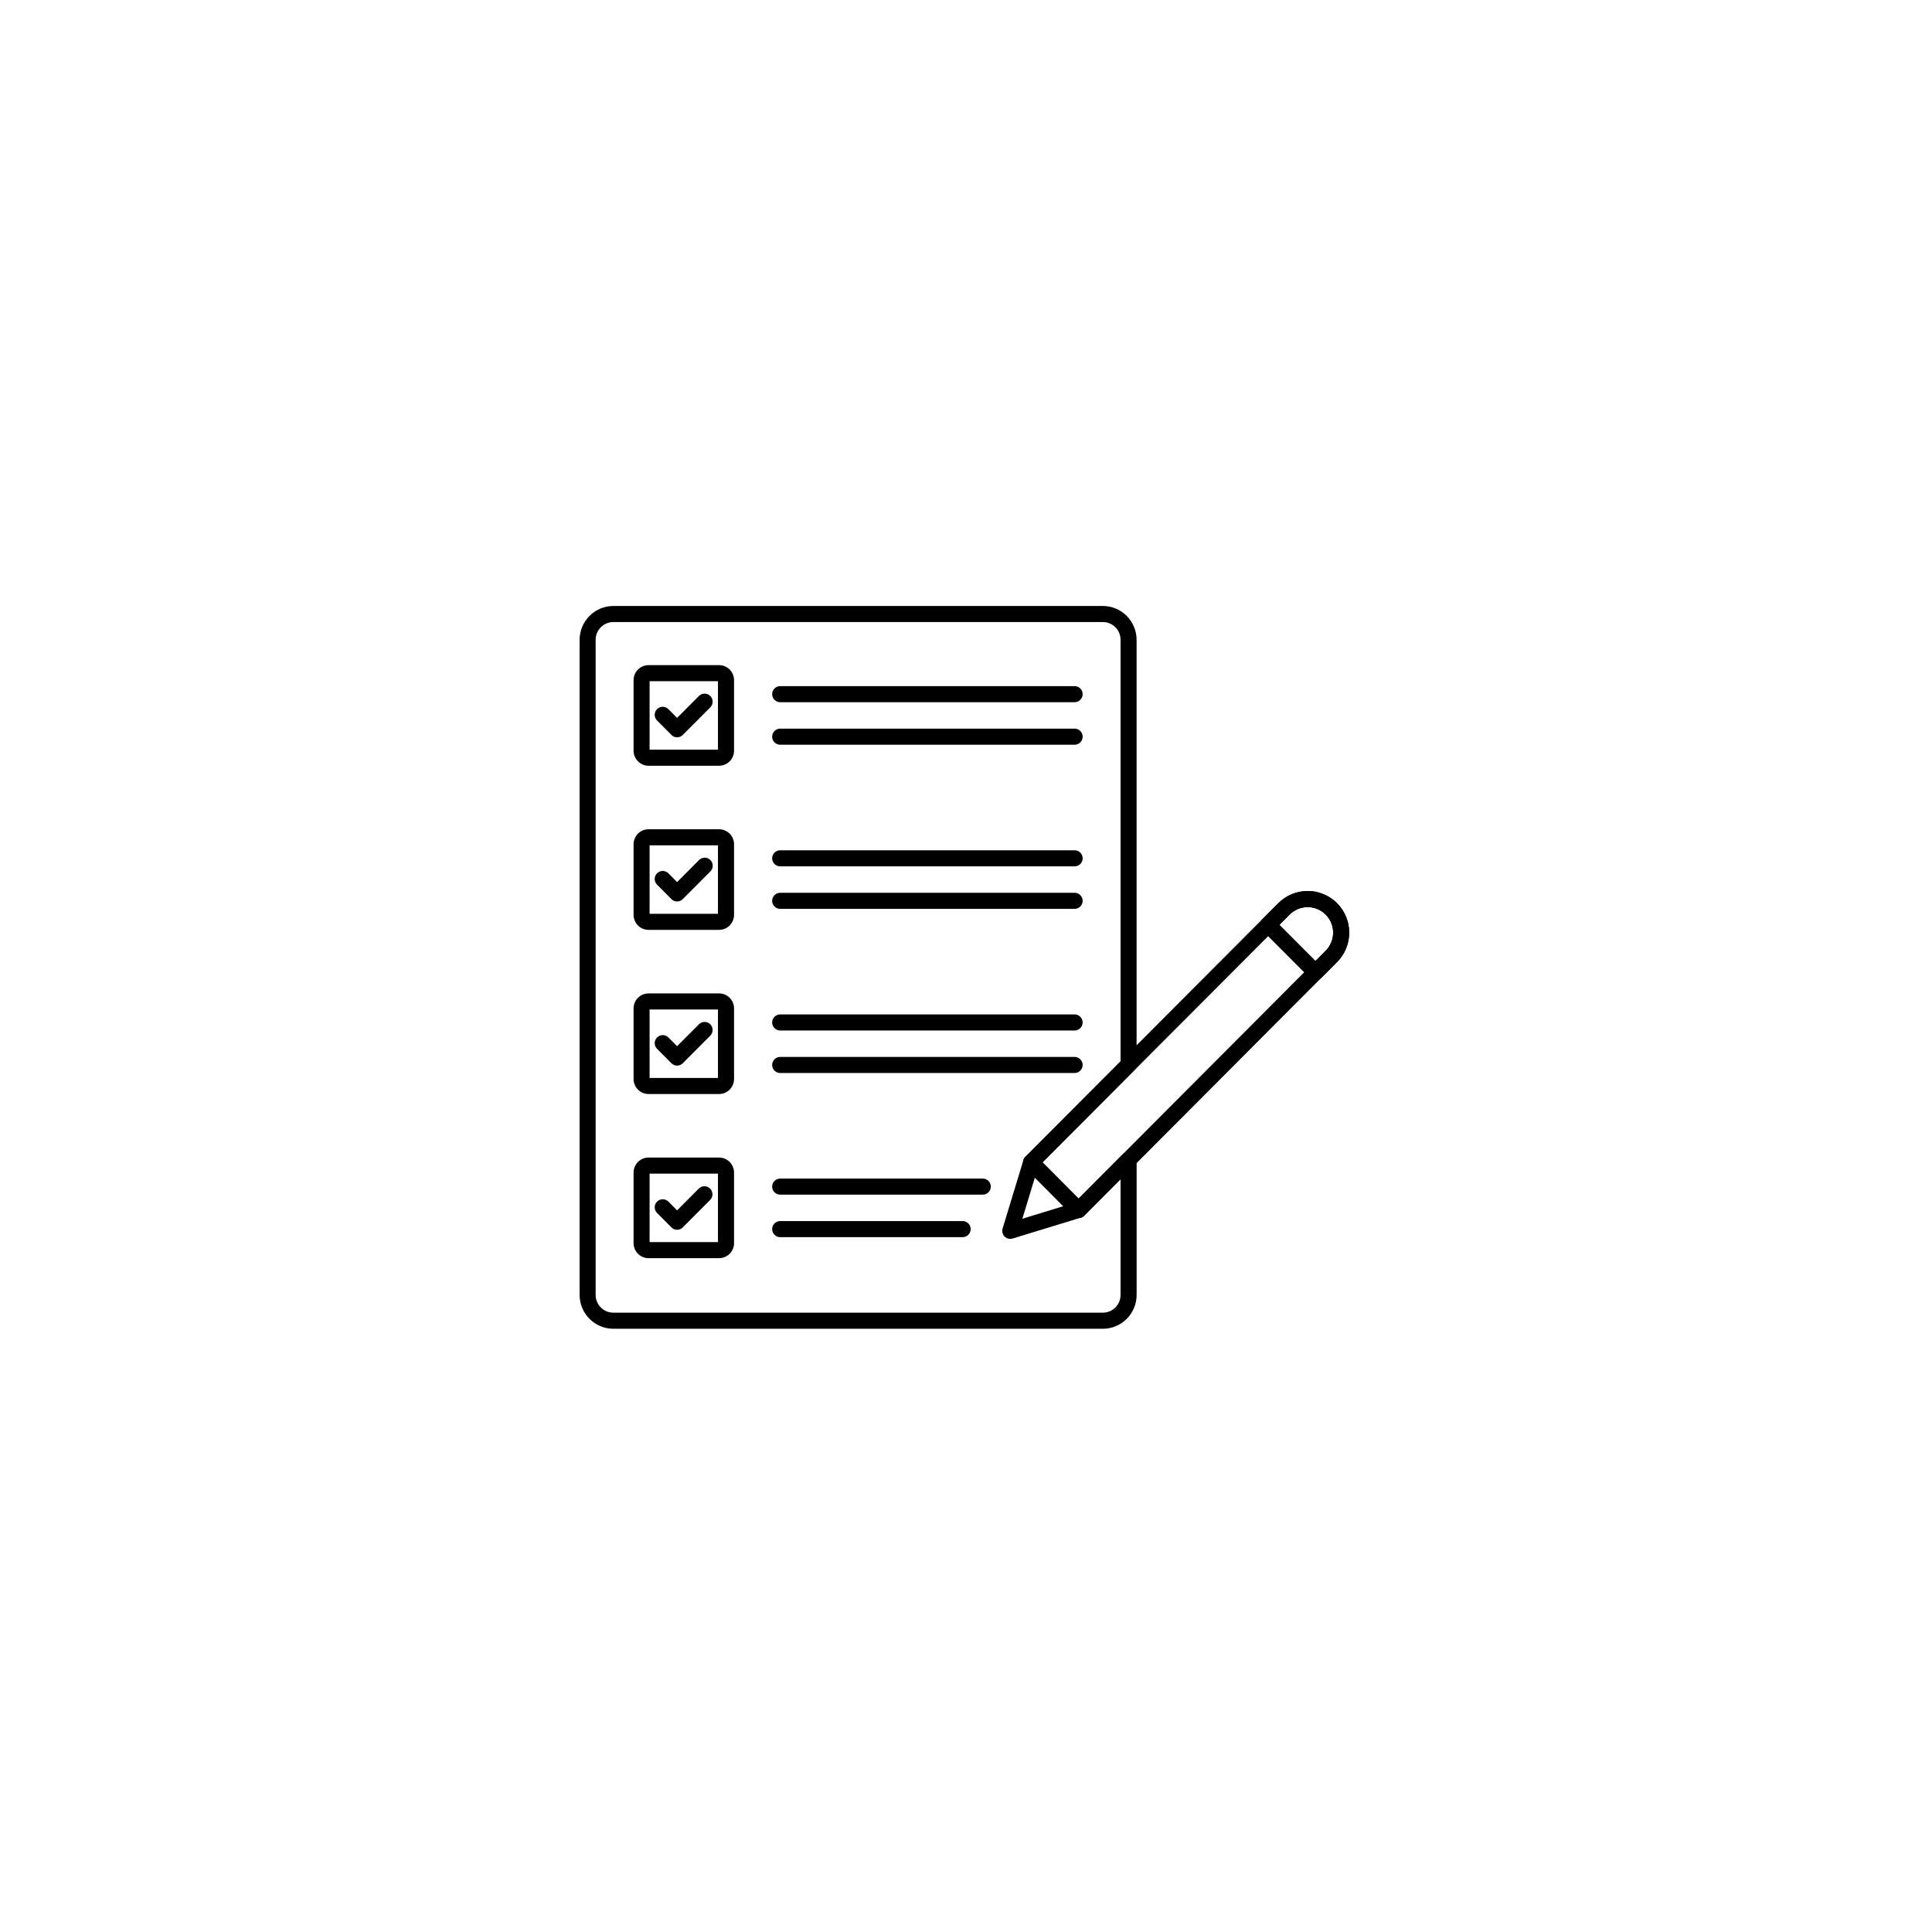 <svg xmlns="http://www.w3.org/2000/svg" xmlns:xlink="http://www.w3.org/1999/xlink" width="500" zoomAndPan="magnify" viewBox="0 0 375 375" height="500" preserveAspectRatio="xMidYMid meet" version="1.0"><defs><clipPath id="b0d5ece7a9"><path d="M 112.5 117.188 L 221 117.188 L 221 258 L 112.5 258 Z M 112.5 117.188 " clip-rule="nonzero"/></clipPath></defs><g clip-path="url(#b0d5ece7a9)"><path fill="#000000" d="M 214.062 257.914 L 119.051 257.914 C 118.621 257.914 118.195 257.871 117.773 257.785 C 117.352 257.703 116.941 257.578 116.547 257.41 C 116.148 257.246 115.77 257.043 115.414 256.805 C 115.055 256.562 114.727 256.293 114.422 255.988 C 114.117 255.684 113.848 255.352 113.605 254.992 C 113.367 254.633 113.164 254.254 113 253.855 C 112.836 253.457 112.711 253.047 112.629 252.625 C 112.543 252.203 112.5 251.773 112.5 251.344 L 112.5 124.191 C 112.5 123.758 112.543 123.332 112.629 122.91 C 112.711 122.484 112.836 122.074 113 121.676 C 113.164 121.277 113.367 120.902 113.605 120.543 C 113.848 120.184 114.117 119.852 114.422 119.547 C 114.727 119.242 115.055 118.969 115.414 118.73 C 115.77 118.492 116.148 118.289 116.547 118.121 C 116.941 117.957 117.352 117.832 117.773 117.746 C 118.195 117.664 118.621 117.621 119.051 117.621 L 214.062 117.621 C 214.492 117.621 214.918 117.664 215.34 117.746 C 215.762 117.832 216.172 117.957 216.57 118.121 C 216.965 118.289 217.344 118.492 217.699 118.73 C 218.059 118.969 218.391 119.242 218.691 119.547 C 218.996 119.852 219.27 120.184 219.508 120.543 C 219.746 120.902 219.949 121.277 220.113 121.676 C 220.277 122.074 220.402 122.488 220.488 122.91 C 220.57 123.332 220.613 123.758 220.613 124.191 L 220.613 206.656 C 220.613 207.086 220.461 207.453 220.156 207.758 L 202.344 225.621 L 209.344 232.648 L 217.961 224.008 C 218.184 223.785 218.449 223.645 218.758 223.582 C 219.066 223.52 219.367 223.551 219.66 223.672 C 219.949 223.793 220.184 223.984 220.355 224.246 C 220.531 224.508 220.617 224.797 220.617 225.113 L 220.617 251.344 C 220.617 251.773 220.574 252.203 220.492 252.625 C 220.406 253.047 220.281 253.461 220.117 253.859 C 219.953 254.258 219.75 254.633 219.512 254.992 C 219.273 255.352 219 255.684 218.695 255.988 C 218.391 256.293 218.062 256.566 217.703 256.805 C 217.344 257.047 216.969 257.246 216.57 257.414 C 216.172 257.578 215.762 257.703 215.34 257.785 C 214.918 257.871 214.492 257.914 214.062 257.914 Z M 119.051 120.738 C 118.598 120.738 118.156 120.824 117.734 121 C 117.316 121.176 116.941 121.426 116.621 121.75 C 116.297 122.074 116.051 122.445 115.875 122.867 C 115.699 123.289 115.613 123.73 115.613 124.188 L 115.613 251.34 C 115.613 251.797 115.699 252.238 115.875 252.66 C 116.051 253.082 116.297 253.457 116.621 253.777 C 116.941 254.102 117.316 254.352 117.734 254.527 C 118.156 254.703 118.598 254.789 119.051 254.789 L 214.062 254.789 C 214.52 254.789 214.957 254.703 215.379 254.527 C 215.801 254.352 216.172 254.102 216.492 253.777 C 216.816 253.457 217.066 253.082 217.238 252.66 C 217.414 252.238 217.5 251.797 217.5 251.34 L 217.5 228.875 L 210.441 235.961 C 210.137 236.266 209.77 236.418 209.34 236.418 C 208.91 236.418 208.543 236.266 208.238 235.961 L 199.039 226.723 C 198.895 226.578 198.781 226.406 198.703 226.219 C 198.625 226.027 198.586 225.828 198.586 225.621 C 198.586 225.414 198.625 225.215 198.703 225.023 C 198.781 224.832 198.895 224.664 199.039 224.52 L 217.5 206.008 L 217.5 124.188 C 217.5 123.73 217.414 123.289 217.238 122.867 C 217.066 122.445 216.816 122.074 216.492 121.75 C 216.172 121.426 215.801 121.176 215.379 121 C 214.957 120.824 214.52 120.738 214.062 120.738 Z M 219.059 206.656 Z M 219.059 206.656 " fill-opacity="1" fill-rule="nonzero"/></g><path fill="#000000" d="M 131.426 143.109 C 130.996 143.109 130.629 142.957 130.324 142.652 L 127.555 139.867 C 127.402 139.723 127.285 139.555 127.203 139.363 C 127.121 139.168 127.078 138.969 127.078 138.758 C 127.074 138.551 127.113 138.348 127.195 138.156 C 127.273 137.961 127.387 137.789 127.535 137.645 C 127.68 137.496 127.852 137.383 128.043 137.301 C 128.238 137.223 128.438 137.184 128.648 137.188 C 128.855 137.188 129.055 137.23 129.246 137.312 C 129.441 137.395 129.609 137.512 129.754 137.664 L 131.426 139.34 L 135.684 135.07 C 135.832 134.93 136 134.82 136.188 134.742 C 136.379 134.668 136.574 134.633 136.777 134.633 C 136.984 134.637 137.18 134.676 137.367 134.754 C 137.555 134.832 137.723 134.945 137.867 135.09 C 138.012 135.234 138.121 135.402 138.199 135.59 C 138.281 135.777 138.32 135.977 138.32 136.18 C 138.324 136.383 138.285 136.582 138.211 136.77 C 138.137 136.961 138.027 137.129 137.887 137.277 L 132.527 142.652 C 132.223 142.957 131.855 143.109 131.426 143.109 Z M 131.426 143.109 " fill-opacity="1" fill-rule="nonzero"/><path fill="#000000" d="M 139.562 148.629 L 125.883 148.629 C 125.496 148.629 125.125 148.555 124.77 148.406 C 124.414 148.258 124.102 148.047 123.828 147.773 C 123.555 147.5 123.348 147.188 123.199 146.828 C 123.051 146.473 122.977 146.102 122.977 145.715 L 122.977 132.008 C 122.977 131.621 123.051 131.25 123.199 130.895 C 123.348 130.539 123.559 130.227 123.832 129.953 C 124.102 129.68 124.418 129.473 124.773 129.324 C 125.129 129.176 125.496 129.102 125.883 129.102 L 139.574 129.102 C 139.961 129.105 140.328 129.18 140.684 129.324 C 141.039 129.473 141.355 129.684 141.625 129.957 C 141.898 130.23 142.109 130.543 142.254 130.898 C 142.402 131.258 142.477 131.629 142.477 132.012 L 142.477 145.723 C 142.477 146.109 142.402 146.48 142.254 146.836 C 142.105 147.191 141.895 147.508 141.621 147.777 C 141.348 148.051 141.031 148.262 140.676 148.406 C 140.32 148.555 139.949 148.629 139.562 148.629 Z M 126.086 145.508 L 139.355 145.508 L 139.355 132.223 L 126.086 132.223 Z M 126.086 145.508 " fill-opacity="1" fill-rule="nonzero"/><path fill="#000000" d="M 208.586 136.297 L 151.43 136.297 C 151.227 136.297 151.027 136.258 150.836 136.18 C 150.645 136.098 150.477 135.988 150.332 135.84 C 150.184 135.695 150.074 135.523 149.992 135.336 C 149.914 135.145 149.875 134.945 149.875 134.738 C 149.875 134.531 149.914 134.332 149.992 134.141 C 150.074 133.949 150.184 133.781 150.332 133.633 C 150.477 133.488 150.645 133.375 150.836 133.297 C 151.027 133.215 151.227 133.176 151.43 133.176 L 208.586 133.176 C 208.789 133.176 208.988 133.215 209.18 133.297 C 209.371 133.375 209.539 133.488 209.684 133.633 C 209.832 133.781 209.941 133.949 210.023 134.141 C 210.102 134.332 210.141 134.531 210.141 134.738 C 210.141 134.945 210.102 135.145 210.023 135.336 C 209.941 135.523 209.832 135.695 209.684 135.84 C 209.539 135.988 209.371 136.098 209.18 136.18 C 208.988 136.258 208.789 136.297 208.586 136.297 Z M 208.586 136.297 " fill-opacity="1" fill-rule="nonzero"/><path fill="#000000" d="M 208.586 144.551 L 151.43 144.551 C 151.227 144.551 151.027 144.508 150.836 144.43 C 150.645 144.352 150.477 144.238 150.332 144.094 C 150.184 143.945 150.074 143.777 149.992 143.586 C 149.914 143.395 149.875 143.195 149.875 142.988 C 149.875 142.781 149.914 142.582 149.992 142.391 C 150.074 142.199 150.184 142.031 150.332 141.887 C 150.477 141.738 150.645 141.625 150.836 141.547 C 151.027 141.469 151.227 141.43 151.43 141.43 L 208.586 141.43 C 208.789 141.43 208.988 141.469 209.18 141.547 C 209.371 141.625 209.539 141.738 209.684 141.887 C 209.832 142.031 209.941 142.199 210.023 142.391 C 210.102 142.582 210.141 142.781 210.141 142.988 C 210.141 143.195 210.102 143.395 210.023 143.586 C 209.941 143.777 209.832 143.945 209.684 144.094 C 209.539 144.238 209.371 144.352 209.18 144.43 C 208.988 144.508 208.789 144.551 208.586 144.551 Z M 208.586 144.551 " fill-opacity="1" fill-rule="nonzero"/><path fill="#000000" d="M 131.426 174.973 C 130.996 174.973 130.629 174.82 130.324 174.516 L 127.555 171.734 C 127.402 171.59 127.285 171.422 127.203 171.227 C 127.121 171.035 127.078 170.836 127.078 170.625 C 127.074 170.418 127.113 170.215 127.195 170.023 C 127.273 169.828 127.387 169.656 127.535 169.508 C 127.68 169.363 127.852 169.246 128.043 169.168 C 128.238 169.09 128.438 169.051 128.648 169.051 C 128.855 169.055 129.055 169.098 129.246 169.18 C 129.441 169.262 129.609 169.379 129.754 169.527 L 131.426 171.207 L 135.684 166.93 C 135.832 166.785 136 166.672 136.191 166.594 C 136.379 166.516 136.578 166.473 136.785 166.473 C 136.992 166.473 137.191 166.516 137.379 166.594 C 137.57 166.672 137.738 166.785 137.887 166.934 C 138.031 167.078 138.145 167.246 138.223 167.438 C 138.301 167.629 138.34 167.828 138.34 168.035 C 138.34 168.242 138.301 168.441 138.223 168.633 C 138.145 168.824 138.031 168.992 137.887 169.141 L 132.527 174.512 C 132.223 174.82 131.855 174.973 131.426 174.973 Z M 131.426 174.973 " fill-opacity="1" fill-rule="nonzero"/><path fill="#000000" d="M 139.562 180.488 L 125.883 180.488 C 125.496 180.488 125.125 180.414 124.77 180.266 C 124.414 180.117 124.102 179.906 123.828 179.637 C 123.555 179.363 123.348 179.047 123.199 178.691 C 123.051 178.336 122.977 177.965 122.977 177.578 L 122.977 163.867 C 122.977 163.48 123.051 163.109 123.199 162.754 C 123.348 162.398 123.555 162.082 123.828 161.809 C 124.102 161.539 124.414 161.328 124.77 161.18 C 125.125 161.031 125.496 160.957 125.883 160.957 L 139.574 160.957 C 139.961 160.957 140.328 161.031 140.684 161.18 C 141.039 161.328 141.355 161.539 141.625 161.812 C 141.898 162.086 142.109 162.398 142.254 162.754 C 142.402 163.113 142.477 163.484 142.477 163.867 L 142.477 177.578 C 142.477 177.965 142.402 178.336 142.254 178.691 C 142.105 179.051 141.895 179.363 141.621 179.637 C 141.348 179.91 141.035 180.121 140.676 180.27 C 140.32 180.414 139.949 180.488 139.562 180.488 Z M 126.086 177.367 L 139.355 177.367 L 139.355 164.078 L 126.086 164.078 Z M 126.086 177.367 " fill-opacity="1" fill-rule="nonzero"/><path fill="#000000" d="M 208.586 168.16 L 151.43 168.16 C 151.227 168.16 151.027 168.121 150.836 168.039 C 150.645 167.961 150.477 167.848 150.332 167.703 C 150.184 167.555 150.074 167.387 149.992 167.195 C 149.914 167.004 149.875 166.805 149.875 166.598 C 149.875 166.391 149.914 166.191 149.992 166 C 150.074 165.809 150.184 165.641 150.332 165.496 C 150.477 165.348 150.645 165.238 150.836 165.156 C 151.027 165.078 151.227 165.039 151.43 165.039 L 208.586 165.039 C 208.789 165.039 208.988 165.078 209.18 165.156 C 209.371 165.238 209.539 165.348 209.684 165.496 C 209.832 165.641 209.941 165.809 210.023 166 C 210.102 166.191 210.141 166.391 210.141 166.598 C 210.141 166.805 210.102 167.004 210.023 167.195 C 209.941 167.387 209.832 167.555 209.684 167.703 C 209.539 167.848 209.371 167.961 209.18 168.039 C 208.988 168.121 208.789 168.16 208.586 168.16 Z M 208.586 168.16 " fill-opacity="1" fill-rule="nonzero"/><path fill="#000000" d="M 208.586 176.406 L 151.43 176.406 C 151.227 176.406 151.027 176.367 150.836 176.289 C 150.645 176.211 150.477 176.098 150.332 175.949 C 150.184 175.805 150.074 175.637 149.992 175.445 C 149.914 175.254 149.875 175.055 149.875 174.848 C 149.875 174.641 149.914 174.441 149.992 174.25 C 150.074 174.059 150.184 173.891 150.332 173.742 C 150.477 173.598 150.645 173.484 150.836 173.406 C 151.027 173.328 151.227 173.289 151.43 173.289 L 208.586 173.289 C 208.789 173.289 208.988 173.328 209.18 173.406 C 209.371 173.484 209.539 173.598 209.684 173.742 C 209.832 173.891 209.941 174.059 210.023 174.25 C 210.102 174.441 210.141 174.641 210.141 174.848 C 210.141 175.055 210.102 175.254 210.023 175.445 C 209.941 175.637 209.832 175.805 209.684 175.949 C 209.539 176.098 209.371 176.211 209.18 176.289 C 208.988 176.367 208.789 176.406 208.586 176.406 Z M 208.586 176.406 " fill-opacity="1" fill-rule="nonzero"/><path fill="#000000" d="M 131.426 206.832 C 130.996 206.832 130.629 206.68 130.324 206.375 L 127.555 203.594 C 127.402 203.449 127.285 203.281 127.203 203.09 C 127.121 202.895 127.078 202.695 127.078 202.484 C 127.074 202.277 127.113 202.074 127.195 201.883 C 127.273 201.688 127.387 201.516 127.535 201.371 C 127.68 201.223 127.852 201.109 128.043 201.027 C 128.238 200.949 128.438 200.91 128.648 200.914 C 128.855 200.914 129.055 200.957 129.246 201.039 C 129.441 201.121 129.609 201.238 129.754 201.391 L 131.426 203.066 L 135.684 198.793 C 135.832 198.652 136 198.543 136.188 198.465 C 136.379 198.391 136.574 198.352 136.777 198.355 C 136.984 198.355 137.18 198.398 137.367 198.477 C 137.555 198.555 137.723 198.668 137.867 198.812 C 138.012 198.957 138.121 199.121 138.199 199.312 C 138.281 199.5 138.32 199.695 138.32 199.902 C 138.324 200.105 138.285 200.305 138.211 200.492 C 138.137 200.684 138.027 200.852 137.887 201 L 132.527 206.375 C 132.223 206.68 131.855 206.832 131.426 206.832 Z M 131.426 206.832 " fill-opacity="1" fill-rule="nonzero"/><path fill="#000000" d="M 139.562 212.348 L 125.883 212.348 C 125.496 212.348 125.125 212.273 124.77 212.129 C 124.414 211.98 124.102 211.77 123.828 211.496 C 123.559 211.223 123.348 210.91 123.199 210.555 C 123.051 210.195 122.977 209.824 122.977 209.438 L 122.977 195.73 C 122.977 195.344 123.051 194.973 123.199 194.617 C 123.348 194.258 123.555 193.945 123.828 193.672 C 124.102 193.398 124.414 193.188 124.77 193.039 C 125.125 192.895 125.496 192.82 125.883 192.82 L 139.574 192.82 C 139.961 192.82 140.328 192.895 140.684 193.043 C 141.039 193.191 141.355 193.398 141.625 193.672 C 141.898 193.945 142.109 194.262 142.254 194.617 C 142.402 194.973 142.477 195.344 142.477 195.73 L 142.477 209.438 C 142.477 209.824 142.402 210.199 142.254 210.555 C 142.105 210.91 141.895 211.227 141.621 211.5 C 141.348 211.773 141.035 211.98 140.676 212.129 C 140.32 212.277 139.949 212.352 139.562 212.348 Z M 126.086 209.23 L 139.355 209.23 L 139.355 195.938 L 126.086 195.938 Z M 126.086 209.23 " fill-opacity="1" fill-rule="nonzero"/><path fill="#000000" d="M 208.586 200.02 L 151.43 200.02 C 151.227 200.02 151.027 199.98 150.836 199.898 C 150.645 199.82 150.477 199.707 150.332 199.562 C 150.184 199.414 150.074 199.246 149.992 199.055 C 149.914 198.863 149.875 198.664 149.875 198.457 C 149.875 198.254 149.914 198.055 149.992 197.863 C 150.074 197.672 150.184 197.5 150.332 197.355 C 150.477 197.211 150.645 197.098 150.836 197.016 C 151.027 196.938 151.227 196.898 151.43 196.898 L 208.586 196.898 C 208.789 196.898 208.988 196.938 209.18 197.016 C 209.371 197.098 209.539 197.211 209.684 197.355 C 209.832 197.5 209.941 197.672 210.023 197.863 C 210.102 198.055 210.141 198.254 210.141 198.457 C 210.141 198.664 210.102 198.863 210.023 199.055 C 209.941 199.246 209.832 199.414 209.684 199.562 C 209.539 199.707 209.371 199.82 209.18 199.898 C 208.988 199.98 208.789 200.02 208.586 200.02 Z M 208.586 200.02 " fill-opacity="1" fill-rule="nonzero"/><path fill="#000000" d="M 208.586 208.27 L 151.43 208.27 C 151.227 208.27 151.027 208.23 150.836 208.152 C 150.645 208.07 150.477 207.957 150.332 207.812 C 150.184 207.664 150.074 207.496 149.992 207.305 C 149.914 207.113 149.875 206.914 149.875 206.711 C 149.875 206.504 149.914 206.305 149.992 206.113 C 150.074 205.922 150.184 205.754 150.332 205.605 C 150.477 205.461 150.645 205.348 150.836 205.27 C 151.027 205.188 151.227 205.148 151.43 205.148 L 208.586 205.148 C 208.789 205.148 208.988 205.188 209.18 205.27 C 209.371 205.348 209.539 205.461 209.684 205.605 C 209.832 205.754 209.941 205.922 210.023 206.113 C 210.102 206.305 210.141 206.504 210.141 206.711 C 210.141 206.914 210.102 207.113 210.023 207.305 C 209.941 207.496 209.832 207.664 209.684 207.812 C 209.539 207.957 209.371 208.07 209.18 208.152 C 208.988 208.23 208.789 208.27 208.586 208.27 Z M 208.586 208.27 " fill-opacity="1" fill-rule="nonzero"/><path fill="#000000" d="M 131.426 238.695 C 130.996 238.695 130.629 238.543 130.324 238.238 L 127.555 235.457 C 127.402 235.312 127.285 235.141 127.203 234.949 C 127.121 234.758 127.078 234.559 127.078 234.348 C 127.074 234.141 127.113 233.938 127.195 233.742 C 127.273 233.551 127.387 233.379 127.535 233.23 C 127.68 233.082 127.852 232.969 128.043 232.891 C 128.238 232.812 128.438 232.773 128.648 232.773 C 128.855 232.777 129.055 232.82 129.246 232.902 C 129.441 232.984 129.609 233.102 129.754 233.25 L 131.426 234.93 L 135.684 230.656 C 135.832 230.52 136 230.418 136.188 230.348 C 136.375 230.277 136.566 230.246 136.766 230.25 C 136.965 230.254 137.16 230.297 137.344 230.375 C 137.527 230.453 137.688 230.562 137.828 230.703 C 137.973 230.844 138.082 231.008 138.16 231.191 C 138.238 231.375 138.281 231.566 138.285 231.766 C 138.293 231.969 138.262 232.16 138.191 232.348 C 138.121 232.539 138.02 232.707 137.887 232.855 L 132.527 238.238 C 132.223 238.543 131.855 238.695 131.426 238.695 Z M 131.426 238.695 " fill-opacity="1" fill-rule="nonzero"/><path fill="#000000" d="M 139.562 244.211 L 125.883 244.211 C 125.496 244.211 125.125 244.137 124.77 243.988 C 124.414 243.84 124.102 243.629 123.828 243.359 C 123.555 243.086 123.348 242.77 123.199 242.414 C 123.051 242.059 122.977 241.684 122.977 241.301 L 122.977 227.594 C 122.977 227.207 123.051 226.836 123.199 226.477 C 123.348 226.121 123.555 225.805 123.828 225.535 C 124.102 225.262 124.414 225.051 124.77 224.902 C 125.125 224.754 125.496 224.68 125.883 224.68 L 139.574 224.68 C 139.961 224.68 140.328 224.754 140.684 224.902 C 141.039 225.051 141.355 225.262 141.625 225.535 C 141.898 225.809 142.109 226.121 142.254 226.48 C 142.402 226.836 142.477 227.207 142.477 227.594 L 142.477 241.301 C 142.477 241.688 142.402 242.059 142.254 242.414 C 142.105 242.773 141.895 243.086 141.621 243.359 C 141.348 243.633 141.035 243.844 140.676 243.992 C 140.32 244.137 139.949 244.211 139.562 244.211 Z M 126.086 241.09 L 139.355 241.09 L 139.355 227.801 L 126.086 227.801 Z M 126.086 241.09 " fill-opacity="1" fill-rule="nonzero"/><path fill="#000000" d="M 190.758 231.879 L 151.43 231.879 C 151.227 231.879 151.027 231.84 150.836 231.762 C 150.645 231.684 150.477 231.57 150.332 231.422 C 150.184 231.277 150.074 231.109 149.992 230.918 C 149.914 230.727 149.875 230.527 149.875 230.32 C 149.875 230.113 149.914 229.914 149.992 229.723 C 150.074 229.531 150.184 229.363 150.332 229.219 C 150.477 229.07 150.645 228.957 150.836 228.879 C 151.027 228.801 151.227 228.762 151.43 228.762 L 190.758 228.762 C 190.965 228.762 191.16 228.801 191.352 228.879 C 191.543 228.957 191.711 229.07 191.855 229.219 C 192.004 229.363 192.117 229.531 192.195 229.723 C 192.273 229.914 192.312 230.113 192.312 230.32 C 192.312 230.527 192.273 230.727 192.195 230.918 C 192.117 231.109 192.004 231.277 191.855 231.422 C 191.711 231.57 191.543 231.684 191.352 231.762 C 191.16 231.84 190.965 231.879 190.758 231.879 Z M 190.758 231.879 " fill-opacity="1" fill-rule="nonzero"/><path fill="#000000" d="M 186.855 240.129 L 151.43 240.129 C 151.227 240.129 151.027 240.09 150.836 240.012 C 150.645 239.93 150.477 239.82 150.332 239.672 C 150.184 239.527 150.074 239.355 149.992 239.168 C 149.914 238.977 149.875 238.777 149.875 238.57 C 149.875 238.363 149.914 238.164 149.992 237.973 C 150.074 237.781 150.184 237.613 150.332 237.465 C 150.477 237.32 150.645 237.207 150.836 237.129 C 151.027 237.047 151.227 237.008 151.43 237.008 L 186.855 237.008 C 187.062 237.008 187.258 237.047 187.449 237.129 C 187.641 237.207 187.809 237.32 187.953 237.465 C 188.102 237.613 188.211 237.781 188.293 237.973 C 188.371 238.164 188.41 238.363 188.41 238.57 C 188.41 238.777 188.371 238.977 188.293 239.168 C 188.211 239.355 188.102 239.527 187.953 239.672 C 187.809 239.82 187.641 239.93 187.449 240.012 C 187.258 240.09 187.062 240.129 186.855 240.129 Z M 186.855 240.129 " fill-opacity="1" fill-rule="nonzero"/><path fill="#000000" d="M 209.34 236.418 C 208.91 236.418 208.543 236.266 208.238 235.961 L 199.039 226.723 C 198.895 226.578 198.781 226.406 198.703 226.219 C 198.625 226.027 198.586 225.828 198.586 225.621 C 198.586 225.414 198.625 225.215 198.703 225.023 C 198.781 224.832 198.895 224.664 199.039 224.52 L 248.113 175.312 C 248.871 174.555 249.742 173.969 250.73 173.555 C 251.719 173.145 252.75 172.941 253.82 172.945 L 253.832 172.945 C 254.629 172.945 255.406 173.062 256.168 173.297 C 256.93 173.531 257.641 173.867 258.301 174.312 C 258.965 174.758 259.547 175.289 260.051 175.906 C 260.555 176.523 260.957 177.203 261.262 177.941 C 261.566 178.676 261.758 179.445 261.836 180.238 C 261.91 181.031 261.871 181.82 261.719 182.605 C 261.562 183.387 261.297 184.129 260.922 184.836 C 260.543 185.539 260.074 186.172 259.512 186.738 L 210.441 235.961 C 210.137 236.266 209.77 236.418 209.34 236.418 Z M 202.34 225.621 L 209.34 232.648 L 257.312 184.535 C 257.656 184.191 257.945 183.801 258.176 183.367 C 258.406 182.938 258.57 182.48 258.664 182 C 258.762 181.52 258.785 181.035 258.738 180.547 C 258.691 180.059 258.574 179.59 258.387 179.137 C 258.199 178.684 257.953 178.266 257.645 177.887 C 257.332 177.508 256.977 177.184 256.57 176.91 C 256.164 176.637 255.727 176.43 255.262 176.285 C 254.793 176.141 254.316 176.07 253.828 176.07 C 253.168 176.066 252.539 176.191 251.93 176.441 C 251.324 176.695 250.785 177.055 250.324 177.52 Z M 202.34 225.621 " fill-opacity="1" fill-rule="nonzero"/><path fill="#000000" d="M 255.344 190.289 C 254.914 190.289 254.547 190.137 254.242 189.832 L 245.039 180.605 C 244.891 180.461 244.781 180.289 244.703 180.102 C 244.621 179.91 244.582 179.711 244.582 179.504 C 244.582 179.297 244.621 179.098 244.703 178.906 C 244.781 178.715 244.891 178.547 245.039 178.398 L 248.121 175.312 C 248.492 174.934 248.902 174.602 249.34 174.305 C 249.781 174.012 250.246 173.762 250.734 173.559 C 251.223 173.355 251.727 173.203 252.246 173.098 C 252.766 172.996 253.293 172.941 253.82 172.941 C 254.352 172.941 254.875 172.992 255.395 173.098 C 255.914 173.199 256.418 173.355 256.906 173.559 C 257.395 173.762 257.859 174.008 258.301 174.305 C 258.742 174.598 259.148 174.934 259.523 175.309 C 259.898 175.684 260.23 176.094 260.527 176.535 C 260.82 176.977 261.066 177.441 261.27 177.934 C 261.473 178.422 261.625 178.93 261.73 179.449 C 261.832 179.969 261.883 180.496 261.883 181.027 C 261.883 181.559 261.832 182.082 261.73 182.605 C 261.625 183.125 261.473 183.629 261.27 184.121 C 261.07 184.609 260.82 185.078 260.527 185.52 C 260.23 185.961 259.898 186.367 259.523 186.742 L 256.441 189.832 C 256.141 190.137 255.773 190.289 255.344 190.289 Z M 248.34 179.496 L 255.344 186.516 L 257.324 184.531 C 257.551 184.301 257.754 184.051 257.934 183.777 C 258.113 183.508 258.266 183.223 258.387 182.922 C 258.512 182.621 258.605 182.309 258.668 181.992 C 258.73 181.672 258.762 181.352 258.762 181.023 C 258.758 180.699 258.727 180.379 258.664 180.059 C 258.602 179.738 258.508 179.43 258.383 179.129 C 258.258 178.828 258.105 178.543 257.926 178.273 C 257.746 178.004 257.539 177.754 257.309 177.523 C 257.082 177.293 256.832 177.09 256.562 176.906 C 256.293 176.727 256.008 176.574 255.707 176.449 C 255.41 176.324 255.102 176.23 254.781 176.168 C 254.465 176.102 254.141 176.07 253.816 176.07 C 253.492 176.07 253.172 176.102 252.855 176.164 C 252.535 176.227 252.227 176.32 251.926 176.441 C 251.629 176.566 251.344 176.719 251.07 176.898 C 250.801 177.078 250.551 177.281 250.32 177.512 Z M 248.34 179.496 " fill-opacity="1" fill-rule="nonzero"/><path fill="#000000" d="M 196.09 240.473 C 195.844 240.473 195.609 240.414 195.391 240.305 C 195.168 240.191 194.984 240.039 194.84 239.84 C 194.691 239.641 194.598 239.418 194.555 239.176 C 194.516 238.934 194.531 238.691 194.602 238.457 L 198.648 225.168 C 198.688 225.039 198.742 224.918 198.812 224.801 C 198.883 224.688 198.965 224.586 199.062 224.492 C 199.16 224.398 199.27 224.32 199.387 224.258 C 199.504 224.191 199.629 224.141 199.758 224.109 C 199.891 224.078 200.02 224.062 200.156 224.062 C 200.289 224.066 200.422 224.086 200.551 224.121 C 200.68 224.156 200.801 224.207 200.918 224.277 C 201.035 224.344 201.141 224.426 201.234 224.52 L 210.438 233.75 C 210.531 233.844 210.613 233.949 210.68 234.066 C 210.75 234.184 210.801 234.305 210.836 234.434 C 210.871 234.562 210.891 234.695 210.891 234.832 C 210.895 234.965 210.879 235.098 210.848 235.23 C 210.812 235.359 210.766 235.484 210.699 235.602 C 210.637 235.719 210.559 235.828 210.465 235.926 C 210.371 236.023 210.27 236.105 210.156 236.176 C 210.043 236.25 209.918 236.305 209.793 236.344 L 196.539 240.398 C 196.395 240.445 196.242 240.469 196.09 240.473 Z M 200.871 228.562 L 198.434 236.562 L 206.41 234.117 Z M 200.871 228.562 " fill-opacity="1" fill-rule="nonzero"/></svg>